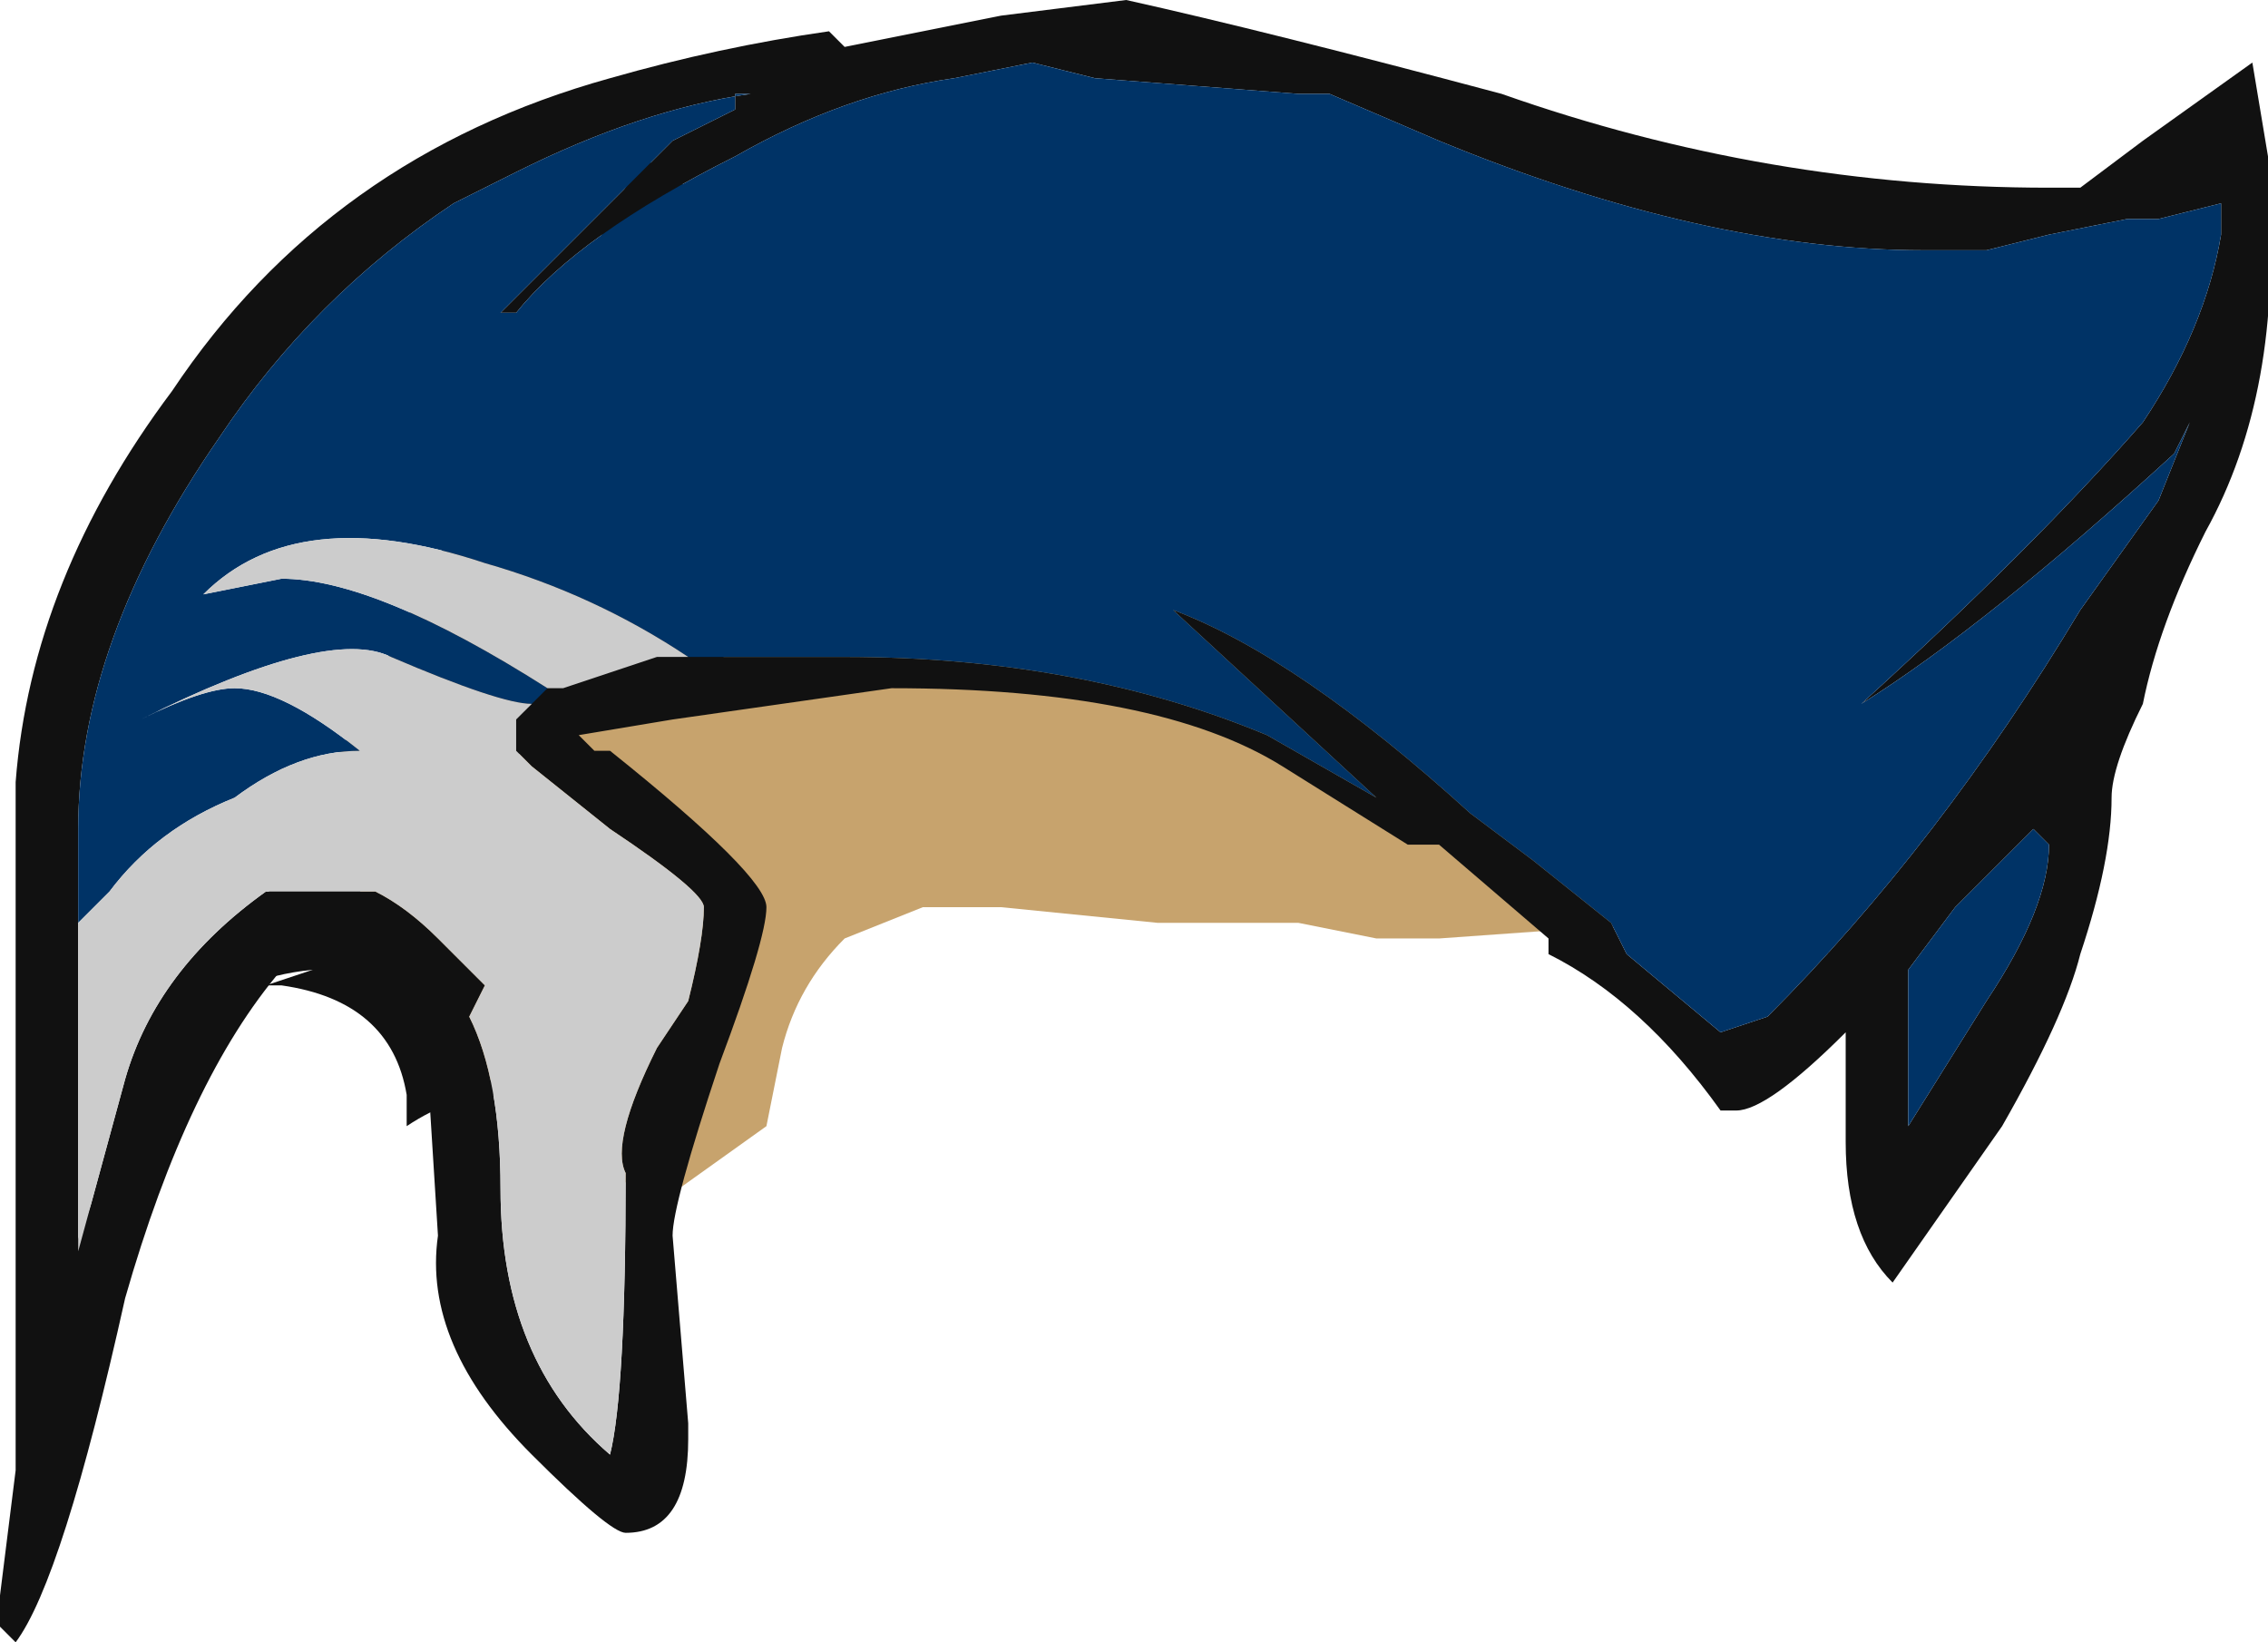 <?xml version="1.0" encoding="UTF-8" standalone="no"?>
<svg xmlns:ffdec="https://www.free-decompiler.com/flash" xmlns:xlink="http://www.w3.org/1999/xlink" ffdec:objectType="shape" height="5.25px" width="7.25px" xmlns="http://www.w3.org/2000/svg">
  <g transform="matrix(1.0, 0.0, 0.0, 1.0, 3.1, 3.4)">
    <path d="M2.7 -0.4 L1.75 -2.5 -2.05 -0.7 -1.5 0.1 Q-1.65 0.1 -1.8 0.2 L-1.8 0.1 Q-1.85 -0.2 -2.2 -0.25 L-2.25 -0.25 -2.1 -0.3 Q-2.6 -0.25 -2.75 0.3 L-3.0 0.95 -1.05 -2.9 2.75 -0.35 2.7 -0.4 M-2.1 -0.3 L-2.1 -0.3" fill="#111111" fill-rule="evenodd" stroke="none"/>
    <path d="M-1.5 0.1 L-2.05 -0.7 1.75 -2.5 2.7 -0.4 2.2 -0.45 1.5 -0.4 1.3 -0.4 1.05 -0.45 0.6 -0.45 0.1 -0.5 -0.15 -0.5 -0.4 -0.4 Q-0.55 -0.25 -0.6 -0.05 L-0.65 0.2 -1.0 0.45 -1.5 0.1" fill="#c7a36d" fill-rule="evenodd" stroke="none"/>
    <path d="M0.5 -3.4 Q0.95 -3.3 1.7 -3.1 2.55 -2.8 3.45 -2.8 L3.55 -2.8 3.75 -2.95 4.1 -3.2 4.15 -2.9 4.15 -2.8 Q4.2 -2.15 3.95 -1.7 3.8 -1.4 3.75 -1.15 3.65 -0.95 3.65 -0.85 3.65 -0.65 3.55 -0.35 3.5 -0.15 3.3 0.2 L2.95 0.7 Q2.8 0.55 2.8 0.25 L2.8 -0.1 Q2.55 0.15 2.45 0.15 L2.4 0.15 Q2.15 -0.2 1.85 -0.35 L1.85 -0.4 1.5 -0.7 1.4 -0.7 1.0 -0.95 Q0.6 -1.2 -0.25 -1.2 L-0.95 -1.1 -1.25 -1.05 -1.2 -1.0 -1.15 -1.0 Q-0.65 -0.6 -0.65 -0.5 -0.65 -0.4 -0.8 0.0 -0.95 0.45 -0.95 0.55 L-0.9 1.15 -0.9 1.2 Q-0.9 1.5 -1.1 1.5 -1.15 1.5 -1.4 1.25 -1.75 0.9 -1.7 0.55 L-1.75 -0.25 -1.95 -0.3 -2.2 -0.3 Q-2.5 0.05 -2.7 0.75 -2.9 1.65 -3.05 1.85 L-3.1 1.8 -3.1 1.7 -3.05 1.3 -3.05 -0.9 Q-3.0 -1.55 -2.55 -2.15 -2.05 -2.9 -1.15 -3.15 -0.8 -3.25 -0.45 -3.3 L-0.4 -3.25 0.1 -3.35 0.5 -3.4 M-1.0 -1.3 L-0.4 -1.3 Q0.35 -1.3 0.95 -1.05 L1.3 -0.85 0.65 -1.45 Q1.05 -1.3 1.6 -0.8 L1.8 -0.65 2.05 -0.45 2.1 -0.35 2.4 -0.1 2.55 -0.15 Q3.1 -0.7 3.55 -1.45 L3.8 -1.8 3.9 -2.05 3.85 -1.95 Q3.25 -1.4 2.85 -1.15 3.4 -1.65 3.75 -2.05 3.95 -2.35 4.0 -2.65 L4.0 -2.75 3.8 -2.7 3.7 -2.7 3.45 -2.65 3.25 -2.6 3.05 -2.6 Q2.35 -2.6 1.5 -2.95 L1.15 -3.1 1.05 -3.1 0.4 -3.15 0.2 -3.2 -0.05 -3.15 Q-0.4 -3.1 -0.75 -2.9 -1.25 -2.65 -1.45 -2.4 L-1.5 -2.4 -0.95 -2.95 -0.75 -3.05 -0.75 -3.1 -0.7 -3.1 Q-1.05 -3.05 -1.45 -2.85 -1.55 -2.8 -1.65 -2.75 -2.1 -2.45 -2.4 -2.0 -2.85 -1.35 -2.85 -0.75 L-2.85 -0.45 -2.85 0.6 -2.7 0.05 Q-2.6 -0.3 -2.25 -0.55 L-1.9 -0.55 Q-1.8 -0.5 -1.7 -0.4 L-1.55 -0.25 -1.6 -0.15 Q-1.5 0.05 -1.5 0.4 -1.5 0.95 -1.15 1.25 -1.1 1.05 -1.1 0.35 -1.15 0.25 -1.0 -0.05 L-0.9 -0.2 Q-0.85 -0.4 -0.85 -0.5 -0.85 -0.55 -1.15 -0.75 L-1.4 -0.95 -1.45 -1.0 -1.45 -1.1 -1.4 -1.15 -1.35 -1.2 -1.3 -1.2 -1.0 -1.3 M3.4 -0.75 L3.15 -0.5 3.0 -0.3 3.0 0.2 3.25 -0.2 Q3.45 -0.5 3.45 -0.7 L3.4 -0.75" fill="#111111" fill-rule="evenodd" stroke="none"/>
    <path d="M-2.85 -0.45 L-2.85 -0.75 Q-2.85 -1.35 -2.4 -2.0 -2.1 -2.45 -1.65 -2.75 -1.55 -2.8 -1.45 -2.85 -1.05 -3.05 -0.7 -3.1 L-0.75 -3.1 -0.75 -3.05 -0.95 -2.95 -1.5 -2.4 -1.45 -2.4 Q-1.25 -2.65 -0.75 -2.9 -0.4 -3.1 -0.05 -3.15 L0.2 -3.2 0.4 -3.15 1.05 -3.1 1.15 -3.1 1.5 -2.95 Q2.35 -2.6 3.05 -2.6 L3.25 -2.6 3.45 -2.65 3.7 -2.7 3.8 -2.7 4.0 -2.75 4.0 -2.65 Q3.95 -2.35 3.75 -2.05 3.4 -1.65 2.85 -1.15 3.25 -1.4 3.85 -1.95 L3.9 -2.05 3.8 -1.8 3.55 -1.45 Q3.1 -0.7 2.55 -0.15 L2.4 -0.1 2.1 -0.35 2.05 -0.45 1.8 -0.65 1.6 -0.8 Q1.05 -1.3 0.65 -1.45 L1.3 -0.85 0.95 -1.05 Q0.35 -1.3 -0.4 -1.3 L-1.0 -1.3 -0.9 -1.3 Q-1.2 -1.5 -1.55 -1.6 -2.15 -1.8 -2.45 -1.5 L-2.2 -1.55 Q-1.9 -1.55 -1.35 -1.2 L-1.4 -1.15 Q-1.5 -1.15 -1.85 -1.3 -2.05 -1.4 -2.65 -1.1 -2.45 -1.2 -2.35 -1.2 -2.2 -1.2 -1.95 -1.0 -2.15 -1.0 -2.35 -0.85 -2.6 -0.75 -2.75 -0.55 L-2.85 -0.45 M3.4 -0.75 L3.45 -0.7 Q3.45 -0.5 3.25 -0.2 L3.0 0.2 3.0 -0.3 3.15 -0.5 3.4 -0.75" fill="#003366" fill-rule="evenodd" stroke="none"/>
    <path d="M-1.0 -1.3 L-1.3 -1.2 -1.35 -1.2 Q-1.9 -1.55 -2.2 -1.55 L-2.45 -1.5 Q-2.15 -1.8 -1.55 -1.6 -1.2 -1.5 -0.9 -1.3 L-1.0 -1.3 M-1.4 -1.15 L-1.45 -1.1 -1.45 -1.0 -1.4 -0.95 -1.15 -0.75 Q-0.85 -0.55 -0.85 -0.5 -0.85 -0.4 -0.9 -0.2 L-1.0 -0.05 Q-1.15 0.25 -1.1 0.35 -1.1 1.05 -1.15 1.25 -1.5 0.95 -1.5 0.4 -1.5 0.05 -1.6 -0.15 L-1.55 -0.25 -1.7 -0.4 Q-1.8 -0.5 -1.9 -0.55 L-2.25 -0.55 Q-2.6 -0.3 -2.7 0.05 L-2.85 0.6 -2.85 -0.45 -2.75 -0.55 Q-2.6 -0.75 -2.35 -0.85 -2.15 -1.0 -1.95 -1.0 -2.2 -1.2 -2.35 -1.2 -2.45 -1.2 -2.65 -1.1 -2.05 -1.4 -1.85 -1.3 -1.5 -1.15 -1.4 -1.15" fill="#cccccc" fill-rule="evenodd" stroke="none"/>
  </g>
</svg>
